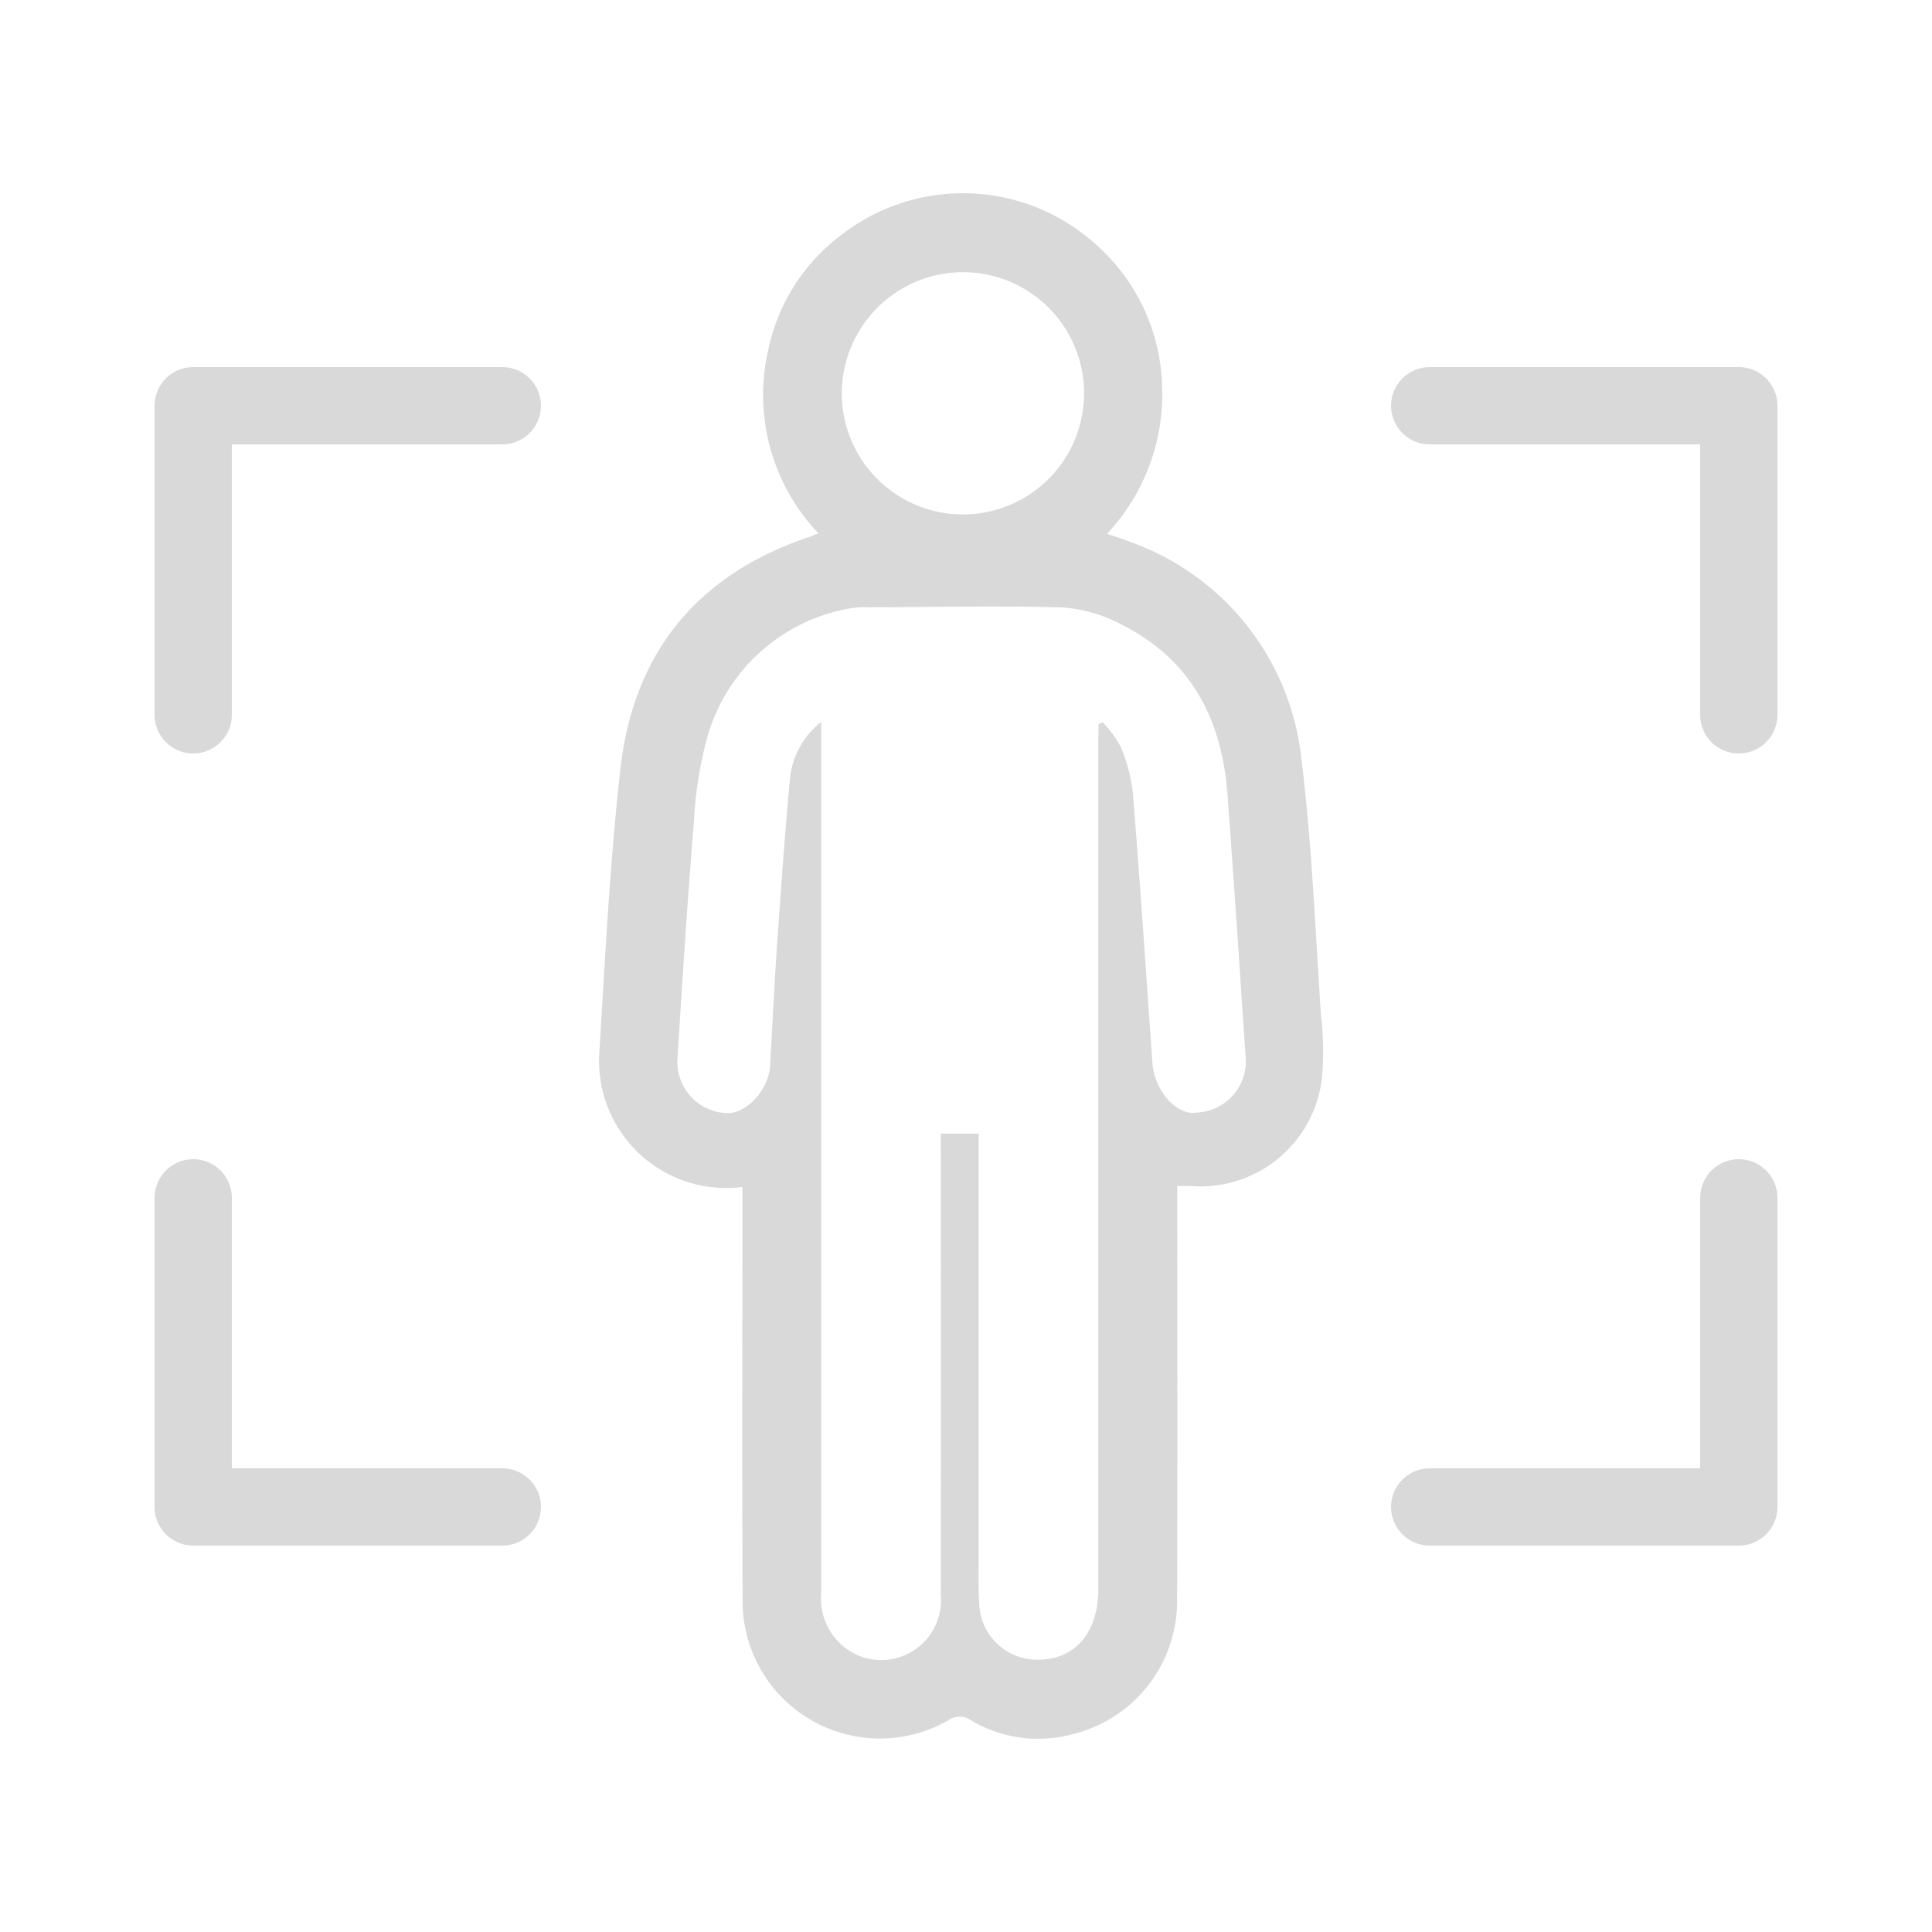 <svg xmlns="http://www.w3.org/2000/svg" width="100" height="100" viewBox="0 0 100 100">
  <g id="グループ_2794" data-name="グループ 2794" transform="translate(-974 -387)" opacity="0.5">
    <g id="man-512" transform="translate(984 397)">
      <rect id="長方形_1077" data-name="長方形 1077" width="80" height="79.998" fill="none"/>
      <path id="パス_1115" data-name="パス 1115" d="M156.853,51.4v.988c0,6.815.013,13.63-.008,20.444a7.094,7.094,0,0,1-5.5,6.965,6.8,6.8,0,0,1-5.158-.733,1,1,0,0,0-1.157-.025,7.109,7.109,0,0,1-10.676-6.256c-.036-6.786-.01-13.575-.01-20.363V51.45a6.58,6.58,0,0,1-7.414-6.833c.308-4.955.545-9.925,1.106-14.853.683-6,4.014-10.033,9.767-11.958.128-.042.249-.1.473-.19A10.394,10.394,0,0,1,135.7,8.043a9.946,9.946,0,0,1,3.79-5.89,10.258,10.258,0,0,1,13.128.492,10.142,10.142,0,0,1,3.45,7.373,10.554,10.554,0,0,1-2.85,7.623c.463.162.847.277,1.217.428a13.436,13.436,0,0,1,8.859,11.381c.539,4.357.7,8.761,1,13.146a15.375,15.375,0,0,1,.043,3.242,6.323,6.323,0,0,1-6.673,5.57C157.43,51.4,157.192,51.4,156.853,51.4Zm-4.079-23.9.221-.1a5.876,5.876,0,0,1,.922,1.25,8.655,8.655,0,0,1,.638,2.415c.373,4.652.683,9.31,1.011,13.965.1,1.422,1.252,2.757,2.324,2.568a2.655,2.655,0,0,0,2.494-2.962c-.3-4.495-.6-8.988-.93-13.481-.284-3.888-1.878-7-5.46-8.8a7.669,7.669,0,0,0-3.067-.9c-3.318-.1-6.642-.02-9.963-.007a4.658,4.658,0,0,0-.967.04,9.344,9.344,0,0,0-7.421,6.511,20.4,20.4,0,0,0-.743,4.553c-.337,4.11-.6,8.228-.856,12.345a2.656,2.656,0,0,0,2.487,2.727c.98.092,2.1-1.012,2.295-2.263a2.365,2.365,0,0,0,.022-.243c.119-2.087.217-4.175.361-6.258.192-2.788.39-5.576.647-8.358a4.282,4.282,0,0,1,1.631-3.122v1.065q0,13.52,0,27.041,0,8.512,0,17.023a3.2,3.2,0,0,0,1.932,3.195,3.093,3.093,0,0,0,4.259-3.13q.012-11.445,0-22.888v-.995h1.961v1.153q0,10.262,0,20.524c0,.923-.028,1.848.036,2.768a3,3,0,0,0,2.958,2.783c1.96.04,3.2-1.372,3.2-3.657q0-21.992,0-43.982C152.775,28.014,152.775,27.755,152.775,27.5ZM139.488,10.386A6.27,6.27,0,1,0,145.776,4.1,6.287,6.287,0,0,0,139.488,10.386Z" transform="translate(-105.917 -0.013)" fill="#b3b3b3"/>
    </g>
    <g id="グループ_2788" data-name="グループ 2788" transform="translate(936 352)">
      <g id="グループ_2768" data-name="グループ 2768" transform="translate(112 56)">
        <line id="線_333" data-name="線 333" x1="15.835" transform="translate(0)" fill="none" stroke="#b3b3b3" stroke-linecap="round" stroke-miterlimit="10" stroke-width="4"/>
        <line id="線_334" data-name="線 334" y1="16" transform="translate(16)" fill="none" stroke="#b3b3b3" stroke-linecap="round" stroke-miterlimit="10" stroke-width="4"/>
      </g>
      <g id="グループ_2769" data-name="グループ 2769" transform="translate(48 56)">
        <line id="線_335" data-name="線 335" y2="15.835" transform="translate(0 0.165)" fill="none" stroke="#b3b3b3" stroke-linecap="round" stroke-miterlimit="10" stroke-width="4"/>
        <line id="線_336" data-name="線 336" x1="16" transform="translate(0)" fill="none" stroke="#b3b3b3" stroke-linecap="round" stroke-miterlimit="10" stroke-width="4"/>
      </g>
      <g id="グループ_2771" data-name="グループ 2771" transform="translate(112 97)">
        <line id="線_337" data-name="線 337" x1="15.835" transform="translate(0 16)" fill="none" stroke="#b3b3b3" stroke-linecap="round" stroke-miterlimit="10" stroke-width="4"/>
        <line id="線_338" data-name="線 338" y2="16" transform="translate(16)" fill="none" stroke="#b3b3b3" stroke-linecap="round" stroke-miterlimit="10" stroke-width="4"/>
      </g>
      <g id="グループ_2772" data-name="グループ 2772" transform="translate(48 97)">
        <line id="線_339" data-name="線 339" y1="15.835" transform="translate(0)" fill="none" stroke="#b3b3b3" stroke-linecap="round" stroke-miterlimit="10" stroke-width="4"/>
        <line id="線_340" data-name="線 340" x1="16" transform="translate(0 16)" fill="none" stroke="#b3b3b3" stroke-linecap="round" stroke-miterlimit="10" stroke-width="4"/>
      </g>
    </g>
    <rect id="長方形_1080" data-name="長方形 1080" width="100" height="100" transform="translate(974 387)" fill="none"/>
  </g>
</svg>
